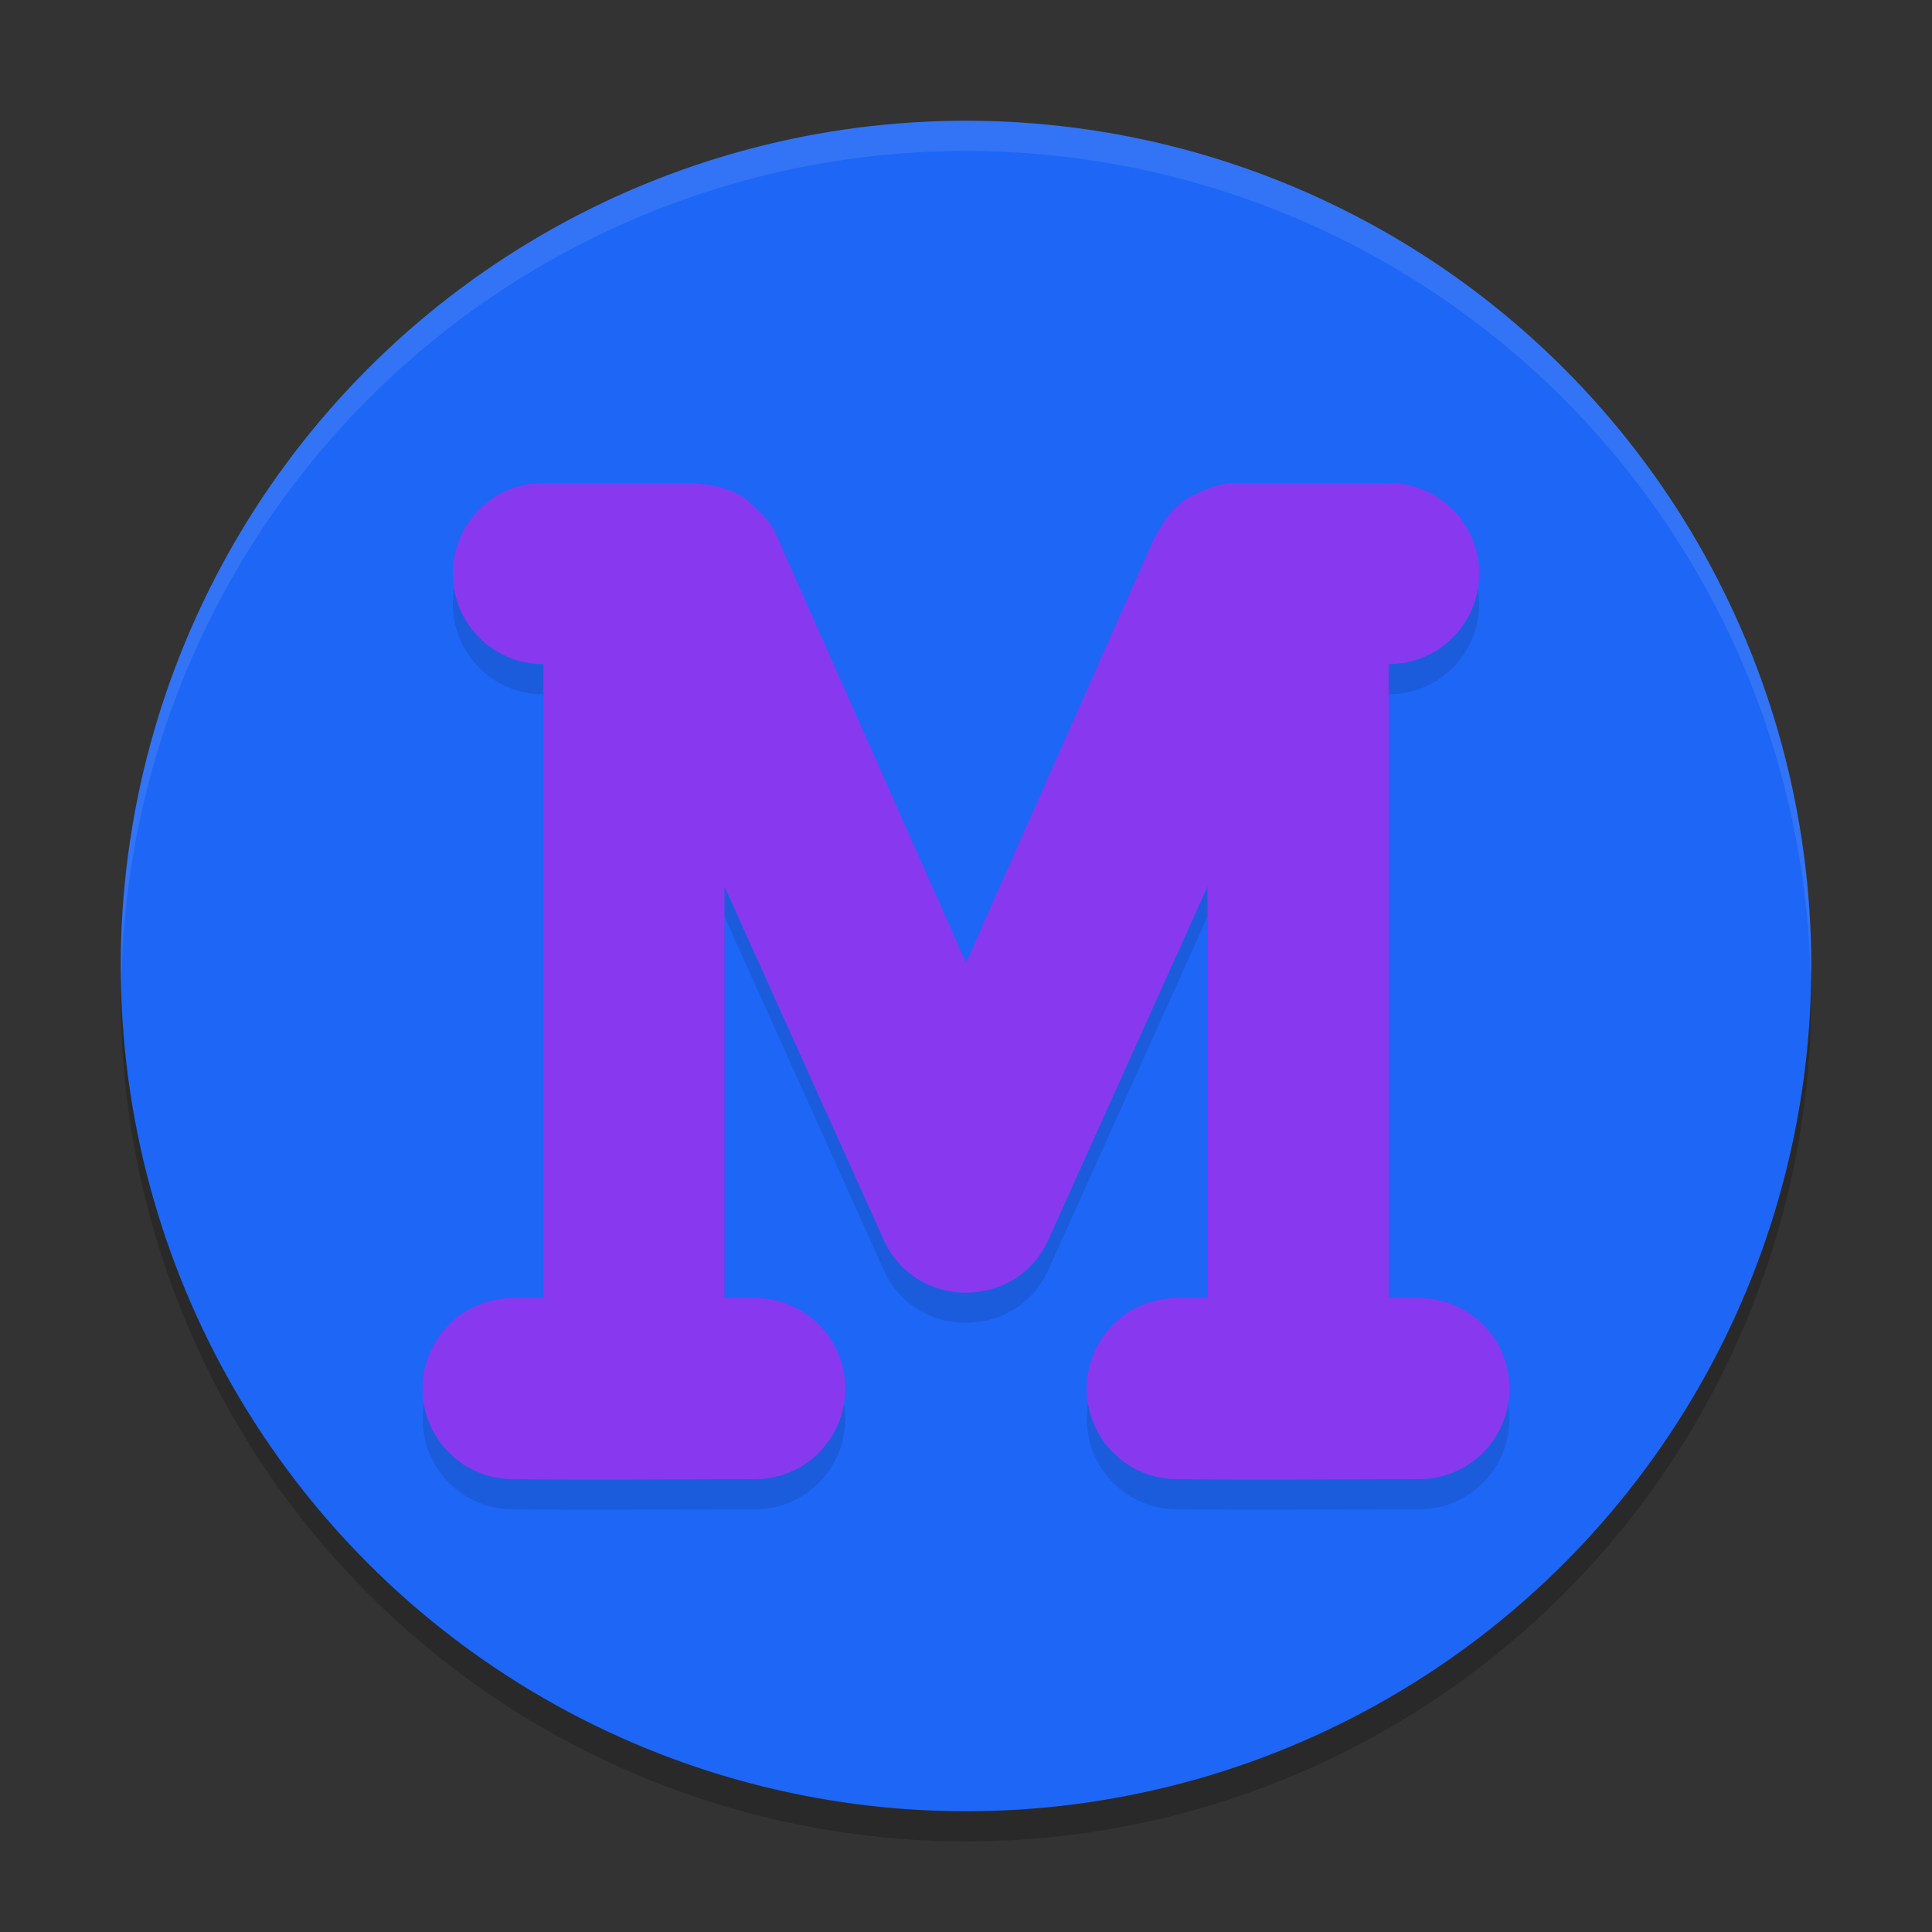 <svg xmlns="http://www.w3.org/2000/svg" width="64" height="64" version="1.1">
 <rect width="100%" height="100%" fill="#333333" stroke="none"/>
 <circle style="opacity:0.2" cx="32" cy="33" r="28"/>
 <circle style="fill:#1e66f5" cx="32" cy="32" r="28"/>
 <path style="opacity:0.1" d="m 18,17 c -1.662,0 -3,1.338 -3,3 0,1.662 1.338,3 3,3 v 21 h -1 c -1.662,0 -3,1.338 -3,3 0,1.662 1.338,3 3,3 2.726,0.03 5.294,0 8,0 1.662,0 3,-1.338 3,-3 0,-1.662 -1.338,-3 -3,-3 H 24 V 30.367 l 5.223,11.589 c 1.016,2.487 4.538,2.487 5.555,0 L 40,30.367 V 44 h -1 c -1.662,0 -3,1.338 -3,3 0,1.662 1.338,3 3,3 2.726,0.03 5.294,0 8,0 1.662,0 3,-1.338 3,-3 0,-1.662 -1.338,-3 -3,-3 H 46 V 23 c 1.662,0 3,-1.338 3,-3 0,-1.662 -1.338,-3 -3,-3 h -3 -2 c -0.616,-0.02 -1.108,0.232 -1.633,0.486 -0.02,0.013 -0.041,0.024 -0.061,0.037 -0.002,0.002 -0.004,0.004 -0.006,0.006 -0.498,0.315 -0.761,0.782 -1.043,1.258 -0.01,0.022 -0.022,0.044 -0.031,0.066 -0.001,0.003 -0.003,0.006 -0.004,0.01 L 32,32.893 25.777,18.863 c -0.001,-0.003 -0.003,-0.006 -0.004,-0.01 -0.01,-0.025 -0.024,-0.049 -0.035,-0.074 -0.205,-0.538 -0.612,-0.869 -1.016,-1.232 -0.022,-0.015 -0.042,-0.032 -0.064,-0.047 C 24.148,17.134 23.584,17.077 23,17 h -2 z"/>
 <path style="fill:#8839ef" d="m 18,16 c -1.662,0 -3,1.338 -3,3 0,1.662 1.338,3 3,3 v 21 h -1 c -1.662,0 -3,1.338 -3,3 0,1.662 1.338,3 3,3 2.726,0.03 5.294,0 8,0 1.662,0 3,-1.338 3,-3 0,-1.662 -1.338,-3 -3,-3 H 24 V 29.367 l 5.223,11.589 c 1.016,2.487 4.538,2.487 5.555,0 L 40,29.367 V 43 h -1 c -1.662,0 -3,1.338 -3,3 0,1.662 1.338,3 3,3 2.726,0.03 5.294,0 8,0 1.662,0 3,-1.338 3,-3 0,-1.662 -1.338,-3 -3,-3 H 46 V 22 c 1.662,0 3,-1.338 3,-3 0,-1.662 -1.338,-3 -3,-3 h -3 -2 c -0.616,-0.02 -1.108,0.232 -1.633,0.486 -0.02,0.013 -0.041,0.024 -0.061,0.037 -0.002,0.002 -0.004,0.004 -0.006,0.006 -0.498,0.315 -0.761,0.782 -1.043,1.258 -0.01,0.022 -0.022,0.044 -0.031,0.066 -0.001,0.003 -0.003,0.006 -0.004,0.01 L 32,31.893 25.777,17.863 c -0.001,-0.003 -0.003,-0.006 -0.004,-0.01 -0.01,-0.025 -0.024,-0.049 -0.035,-0.074 -0.205,-0.538 -0.612,-0.869 -1.016,-1.232 -0.022,-0.015 -0.042,-0.032 -0.064,-0.047 C 24.148,16.134 23.584,16.077 23,16 h -2 z"/>
 <path style="opacity:0.1;fill:#eff1f5" d="M 32,4 A 28,28 0 0 0 4,32 28,28 0 0 0 4.021,32.586 28,28 0 0 1 32,5 28,28 0 0 1 59.979,32.414 28,28 0 0 0 60,32 28,28 0 0 0 32,4 Z"/>
</svg>
